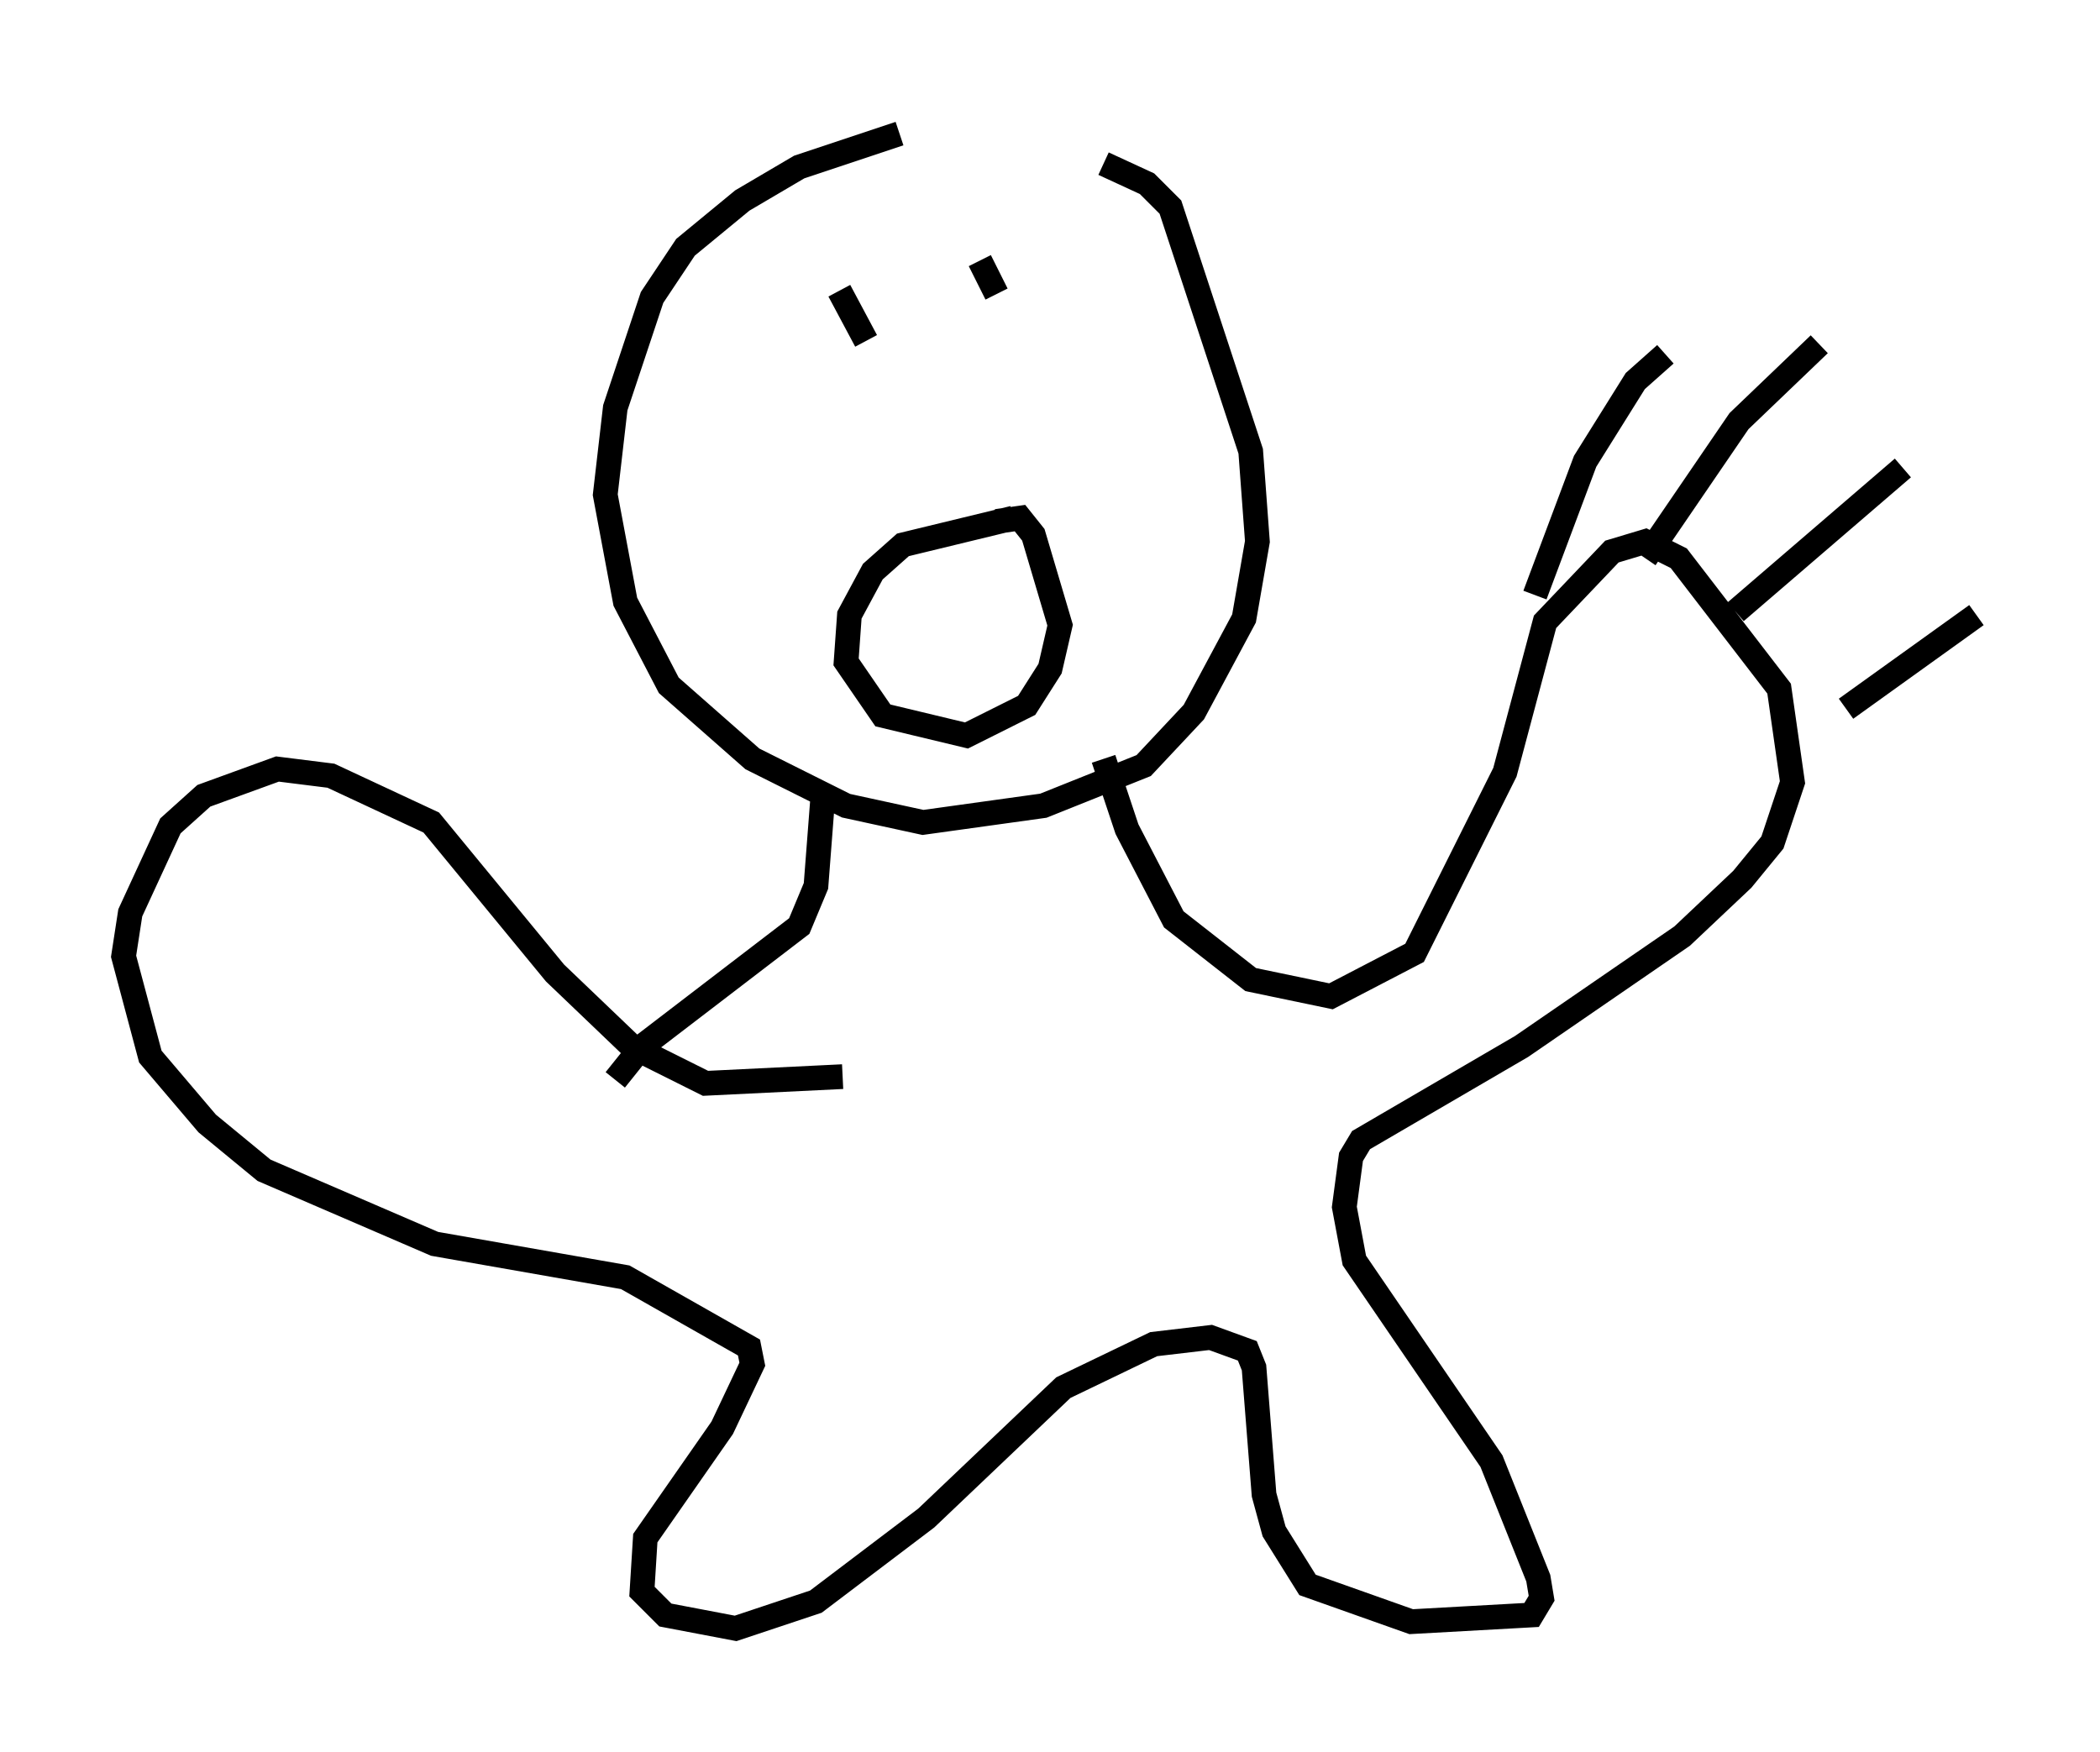 <?xml version="1.0" encoding="utf-8" ?>
<svg baseProfile="full" height="70.892" version="1.1" width="84.965" xmlns="http://www.w3.org/2000/svg" xmlns:ev="http://www.w3.org/2001/xml-events" xmlns:xlink="http://www.w3.org/1999/xlink"><defs /><rect fill="white" height="70.892" width="84.965" x="0" y="0" /><path d="M46.001, 5 m-9.607, 0.406 l-4.059, 1.353 -2.3, 1.353 l-2.3, 1.894 -1.353, 2.03 l-1.488, 4.465 -0.406, 3.518 l0.812, 4.33 1.759, 3.383 l3.383, 2.977 3.789, 1.894 l3.112, 0.677 4.871, -0.677 l4.059, -1.624 2.03, -2.165 l2.03, -3.789 0.541, -3.112 l-0.271, -3.654 -3.248, -9.878 l-0.947, -0.947 -1.759, -0.812 m-10.69, 5.142 l1.083, 2.03 m4.601, -3.248 l0.677, 1.353 m0.677, 9.066 l-4.465, 1.083 -1.218, 1.083 l-0.947, 1.759 -0.135, 1.894 l1.488, 2.165 3.383, 0.812 l2.436, -1.218 0.947, -1.488 l0.406, -1.759 -1.083, -3.654 l-0.541, -0.677 -0.947, 0.135 m-7.036, 11.231 l-0.271, 3.518 -0.677, 1.624 l-6.36, 4.871 -1.083, 1.353 m19.756, -12.99 l0.947, 2.842 1.894, 3.654 l3.112, 2.436 3.248, 0.677 l3.383, -1.759 3.654, -7.307 l1.624, -6.089 2.706, -2.842 l1.353, -0.406 1.353, 0.677 l4.059, 5.277 0.541, 3.789 l-0.812, 2.436 -1.218, 1.488 l-2.436, 2.3 -6.495, 4.465 l-6.495, 3.789 -0.406, 0.677 l-0.271, 2.03 0.406, 2.165 l5.548, 8.119 1.894, 4.736 l0.135, 0.812 -0.406, 0.677 l-4.871, 0.271 -4.195, -1.488 l-1.353, -2.165 -0.406, -1.488 l-0.406, -5.142 -0.271, -0.677 l-1.488, -0.541 -2.3, 0.271 l-3.654, 1.759 -5.548, 5.277 l-4.465, 3.383 -3.248, 1.083 l-2.842, -0.541 -0.947, -0.947 l0.135, -2.165 3.112, -4.465 l1.218, -2.571 -0.135, -0.677 l-5.007, -2.842 -7.713, -1.353 l-6.901, -2.977 -2.3, -1.894 l-2.3, -2.706 -1.083, -4.059 l0.271, -1.759 1.624, -3.518 l1.353, -1.218 2.977, -1.083 l2.165, 0.271 4.059, 1.894 l5.007, 6.089 3.112, 2.977 l2.977, 1.488 5.548, -0.271 m28.011, -19.486 l2.03, -5.413 2.03, -3.248 l1.218, -1.083 m-0.812, 8.254 l3.789, -5.548 3.248, -3.112 m-3.383, 10.825 l6.766, -5.819 m-2.3, 9.743 l5.277, -3.789 " fill="none" stroke="black" stroke-width="1" /></svg>